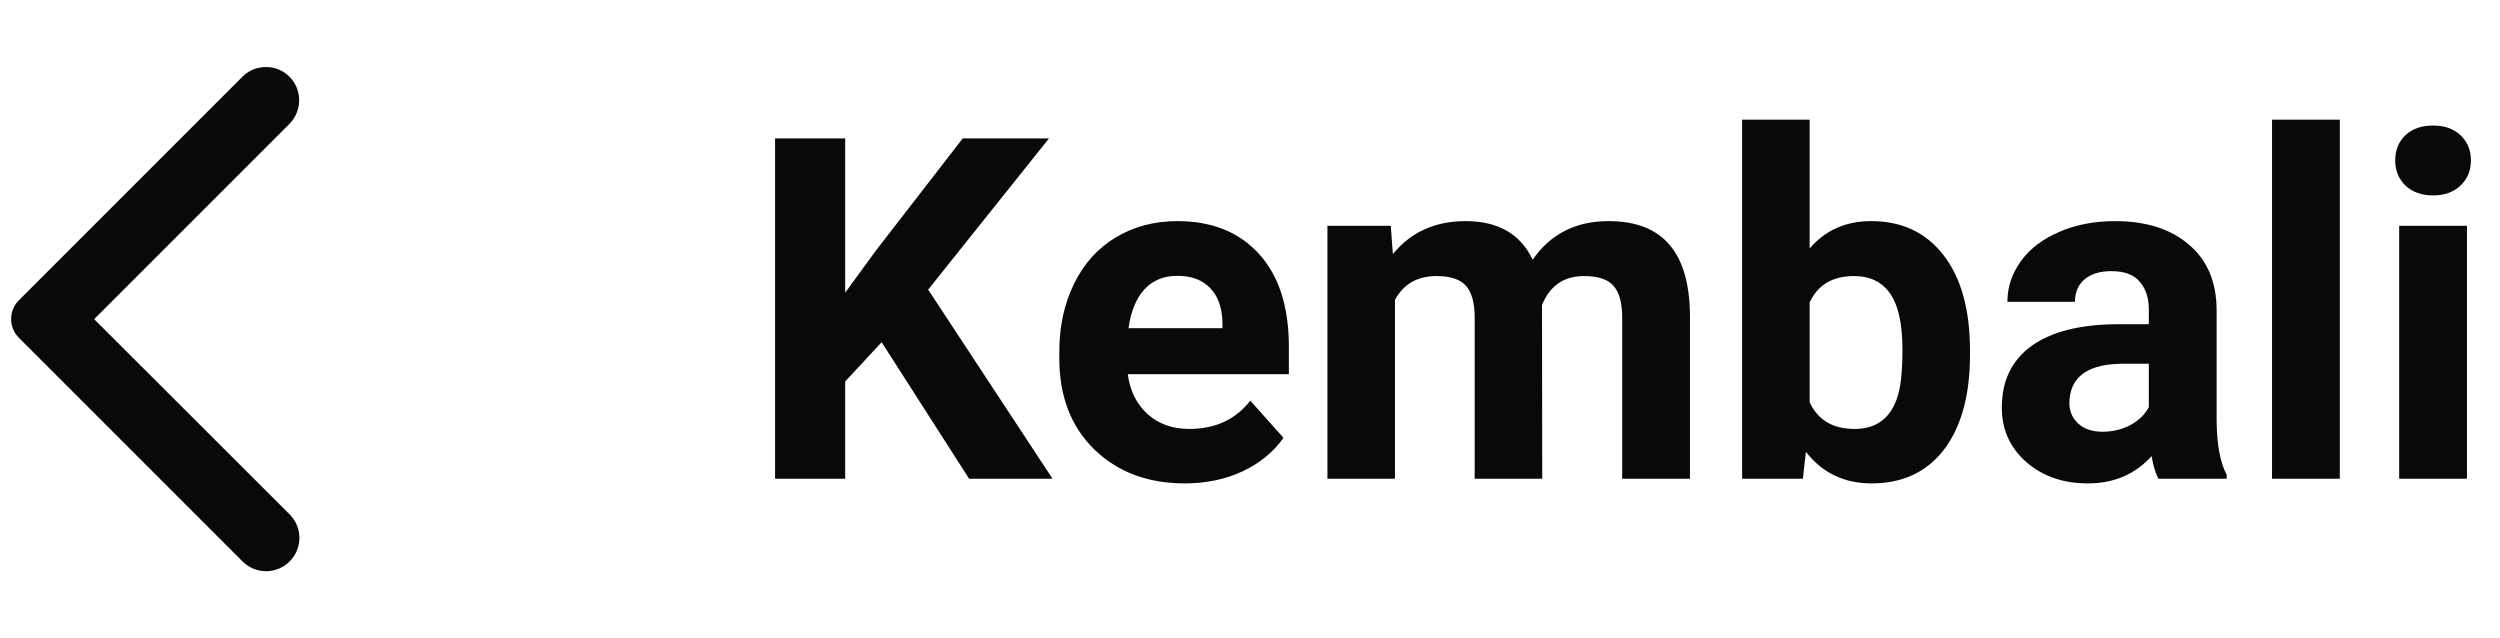 <svg width="94" height="24" viewBox="0 0 94 24" fill="none" xmlns="http://www.w3.org/2000/svg">
<path d="M33.15 12.867L31.779 14.344V18H29.143V5.203H31.779V11.004L32.94 9.413L36.2 5.203H39.443L34.899 10.89L39.575 18H36.438L33.15 12.867ZM44.55 18.176C43.155 18.176 42.019 17.748 41.14 16.893C40.267 16.037 39.83 14.898 39.83 13.474V13.227C39.83 12.273 40.015 11.42 40.384 10.67C40.753 9.914 41.274 9.334 41.948 8.93C42.628 8.52 43.401 8.314 44.269 8.314C45.569 8.314 46.592 8.725 47.336 9.545C48.086 10.365 48.461 11.528 48.461 13.034V14.071H42.405C42.487 14.692 42.733 15.19 43.144 15.565C43.56 15.94 44.084 16.128 44.717 16.128C45.695 16.128 46.46 15.773 47.011 15.065L48.259 16.462C47.878 17.001 47.362 17.423 46.712 17.727C46.062 18.026 45.341 18.176 44.55 18.176ZM44.26 10.371C43.756 10.371 43.346 10.541 43.029 10.881C42.719 11.221 42.52 11.707 42.432 12.34H45.965V12.138C45.953 11.575 45.801 11.142 45.508 10.837C45.215 10.526 44.799 10.371 44.26 10.371ZM52.293 8.49L52.372 9.554C53.046 8.728 53.957 8.314 55.105 8.314C56.33 8.314 57.171 8.798 57.628 9.765C58.296 8.798 59.248 8.314 60.484 8.314C61.516 8.314 62.283 8.616 62.787 9.22C63.291 9.817 63.543 10.72 63.543 11.927V18H60.994V11.935C60.994 11.396 60.889 11.004 60.678 10.758C60.467 10.506 60.095 10.38 59.562 10.38C58.8 10.38 58.273 10.743 57.98 11.47L57.988 18H55.448V11.944C55.448 11.394 55.34 10.995 55.123 10.749C54.906 10.503 54.537 10.38 54.016 10.38C53.295 10.38 52.773 10.679 52.451 11.276V18H49.911V8.49H52.293ZM74.072 13.333C74.072 14.856 73.747 16.046 73.097 16.901C72.446 17.751 71.538 18.176 70.372 18.176C69.341 18.176 68.518 17.78 67.902 16.989L67.788 18H65.503V4.5H68.043V9.343C68.629 8.657 69.399 8.314 70.355 8.314C71.515 8.314 72.423 8.742 73.079 9.598C73.741 10.447 74.072 11.646 74.072 13.192V13.333ZM71.532 13.148C71.532 12.188 71.38 11.487 71.075 11.048C70.77 10.602 70.316 10.38 69.713 10.38C68.904 10.38 68.348 10.711 68.043 11.373V15.126C68.353 15.794 68.916 16.128 69.731 16.128C70.551 16.128 71.09 15.724 71.348 14.915C71.471 14.528 71.532 13.94 71.532 13.148ZM81.156 18C81.039 17.771 80.954 17.487 80.901 17.148C80.286 17.833 79.486 18.176 78.502 18.176C77.57 18.176 76.797 17.906 76.182 17.367C75.572 16.828 75.268 16.148 75.268 15.328C75.268 14.32 75.64 13.547 76.384 13.008C77.134 12.469 78.215 12.196 79.627 12.19H80.796V11.646C80.796 11.206 80.682 10.854 80.453 10.591C80.231 10.327 79.876 10.195 79.39 10.195C78.962 10.195 78.625 10.298 78.379 10.503C78.139 10.708 78.019 10.989 78.019 11.347H75.478C75.478 10.796 75.648 10.286 75.988 9.817C76.328 9.349 76.809 8.982 77.43 8.719C78.051 8.449 78.748 8.314 79.522 8.314C80.693 8.314 81.622 8.61 82.308 9.202C82.999 9.788 83.345 10.614 83.345 11.681V15.803C83.351 16.705 83.477 17.388 83.723 17.851V18H81.156ZM79.056 16.233C79.431 16.233 79.776 16.151 80.093 15.987C80.409 15.817 80.644 15.592 80.796 15.31V13.676H79.847C78.575 13.676 77.898 14.115 77.816 14.994L77.808 15.144C77.808 15.46 77.919 15.721 78.142 15.926C78.364 16.131 78.669 16.233 79.056 16.233ZM87.977 18H85.428V4.5H87.977V18ZM92.758 18H90.209V8.49H92.758V18ZM90.06 6.029C90.06 5.648 90.186 5.335 90.438 5.089C90.695 4.843 91.044 4.72 91.483 4.72C91.917 4.72 92.263 4.843 92.52 5.089C92.778 5.335 92.907 5.648 92.907 6.029C92.907 6.416 92.775 6.732 92.512 6.979C92.254 7.225 91.911 7.348 91.483 7.348C91.056 7.348 90.71 7.225 90.446 6.979C90.189 6.732 90.06 6.416 90.06 6.029Z" fill="#090909"/>
<path d="M10.88 2.88C10.4 2.4 9.6 2.4 9.12 2.88L0.71 11.29C0.617 11.383 0.544 11.492 0.494 11.613C0.443 11.734 0.418 11.864 0.418 11.995C0.418 12.126 0.443 12.256 0.494 12.377C0.544 12.498 0.617 12.607 0.71 12.7L9.12 21.11C9.61 21.6 10.4 21.6 10.89 21.11C11.38 20.62 11.38 19.83 10.89 19.34L3.54 12L10.89 4.65C11.37 4.16 11.37 3.37 10.88 2.88Z" fill="#090909"/>
</svg>

